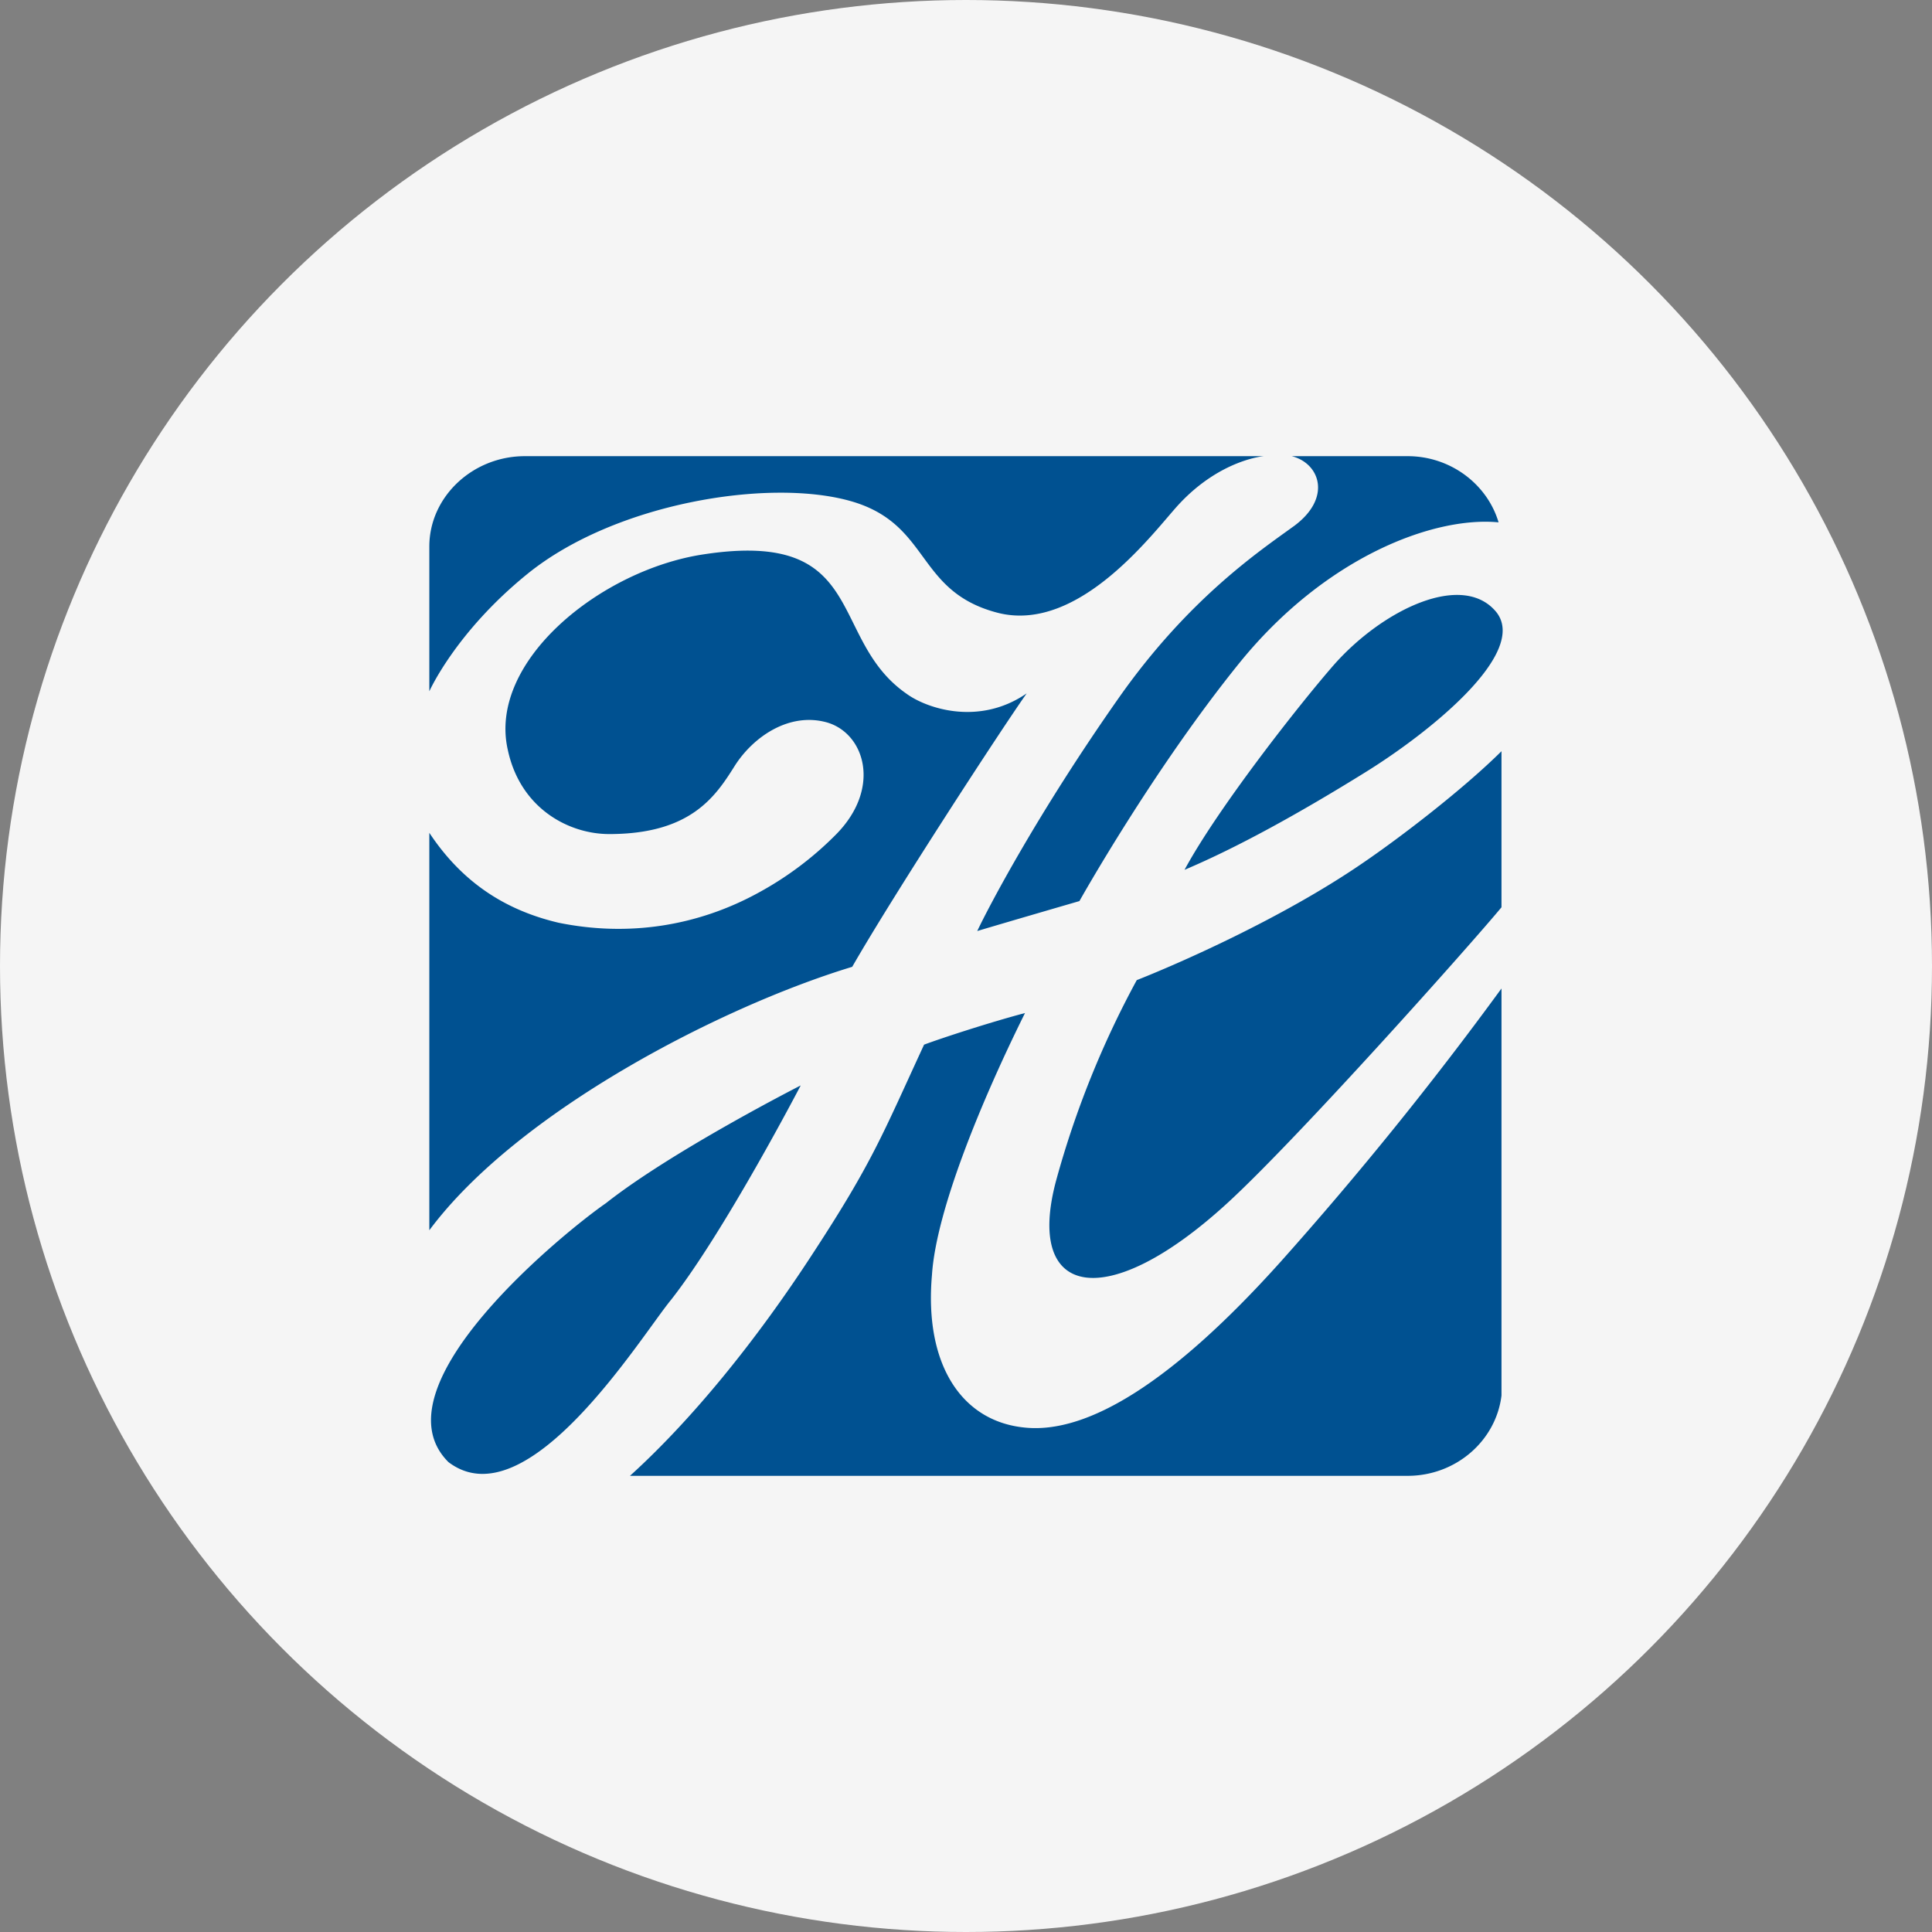<svg xmlns="http://www.w3.org/2000/svg" width="90" height="90" fill="none"><rect width="100%" height="100%" fill="#808080" stroke="none"/><circle cx="45" cy="45" r="45" fill="#F5F5F5"/><path fill="#005191" d="M47.73 66.501c2.941.31 6.908-2.133 11.92-7.716a166.229 166.229 0 0 0 10.295-12.738v18.961c-.252 2.094-2.11 3.742-4.373 3.742H29.346c2.806-2.54 5.825-6.204 8.554-10.411 2.748-4.207 3.212-5.487 5.147-9.675.774-.29 3.019-1.027 4.702-1.473-2.032 4.09-4.14 9.209-4.334 12.195-.368 4.168 1.374 6.824 4.315 7.115ZM37.3 50.564s-3.541 6.805-6.038 9.985c-1.393 1.687-6.695 10.353-10.372 7.561-3.541-3.528 5.534-10.818 7.334-12.059 3.096-2.443 9.076-5.487 9.076-5.487ZM24.567 26.737C21.219 29.45 20 32.204 20 32.204v-6.747c0-2.307 2.012-4.207 4.45-4.207h34.426s-2.012.155-3.947 2.23c-1.104 1.182-4.625 6.068-8.476 5.06-3.832-1.008-3.077-4.169-6.89-5.215-3.811-1.047-10.933.116-14.996 3.412Zm35.683-2.21c1.819-1.319 1.239-2.947-.077-3.277h5.398c2.013 0 3.716 1.318 4.238 3.083-3.038-.291-8.088 1.628-12.075 6.553-4.044 5.002-7.45 11.09-7.45 11.09s-3.135.91-4.76 1.395c.503-1.066 2.786-5.448 6.618-10.896 3.25-4.614 6.56-6.824 8.108-7.949ZM39.7 45.038C33.622 46.88 24.121 51.766 20 57.31V38.796c1.49 2.249 3.464 3.587 6.018 4.188 3.232.659 6.463.174 9.347-1.416a15.456 15.456 0 0 0 3.56-2.675c2.148-2.152 1.374-4.711-.387-5.235-1.76-.504-3.464.66-4.334 2.055-.89 1.416-2.052 3.141-5.825 3.141-1.896 0-4.141-1.202-4.722-3.916-.948-4.13 4.335-8.395 9.115-9.113 7.72-1.182 5.766 3.936 9.462 6.495.93.679 3.367 1.513 5.593-.019-1.18 1.667-6.193 9.364-8.128 12.738Zm22.446-14.076c2.284-2.578 5.98-4.343 7.547-2.462 1.548 1.9-3.115 5.642-6.134 7.503-3 1.861-5.902 3.47-8.379 4.517 1.548-2.869 5.34-7.697 6.966-9.558Zm1.297 9.268c1.8-1.222 4.722-3.47 6.502-5.235v7.27c-1.393 1.687-9.405 10.683-12.733 13.746-5.67 5.215-9.482 4.44-8.011-1.027a43.733 43.733 0 0 1 3.754-9.326c1.916-.756 6.753-2.87 10.488-5.428Z"/></svg>